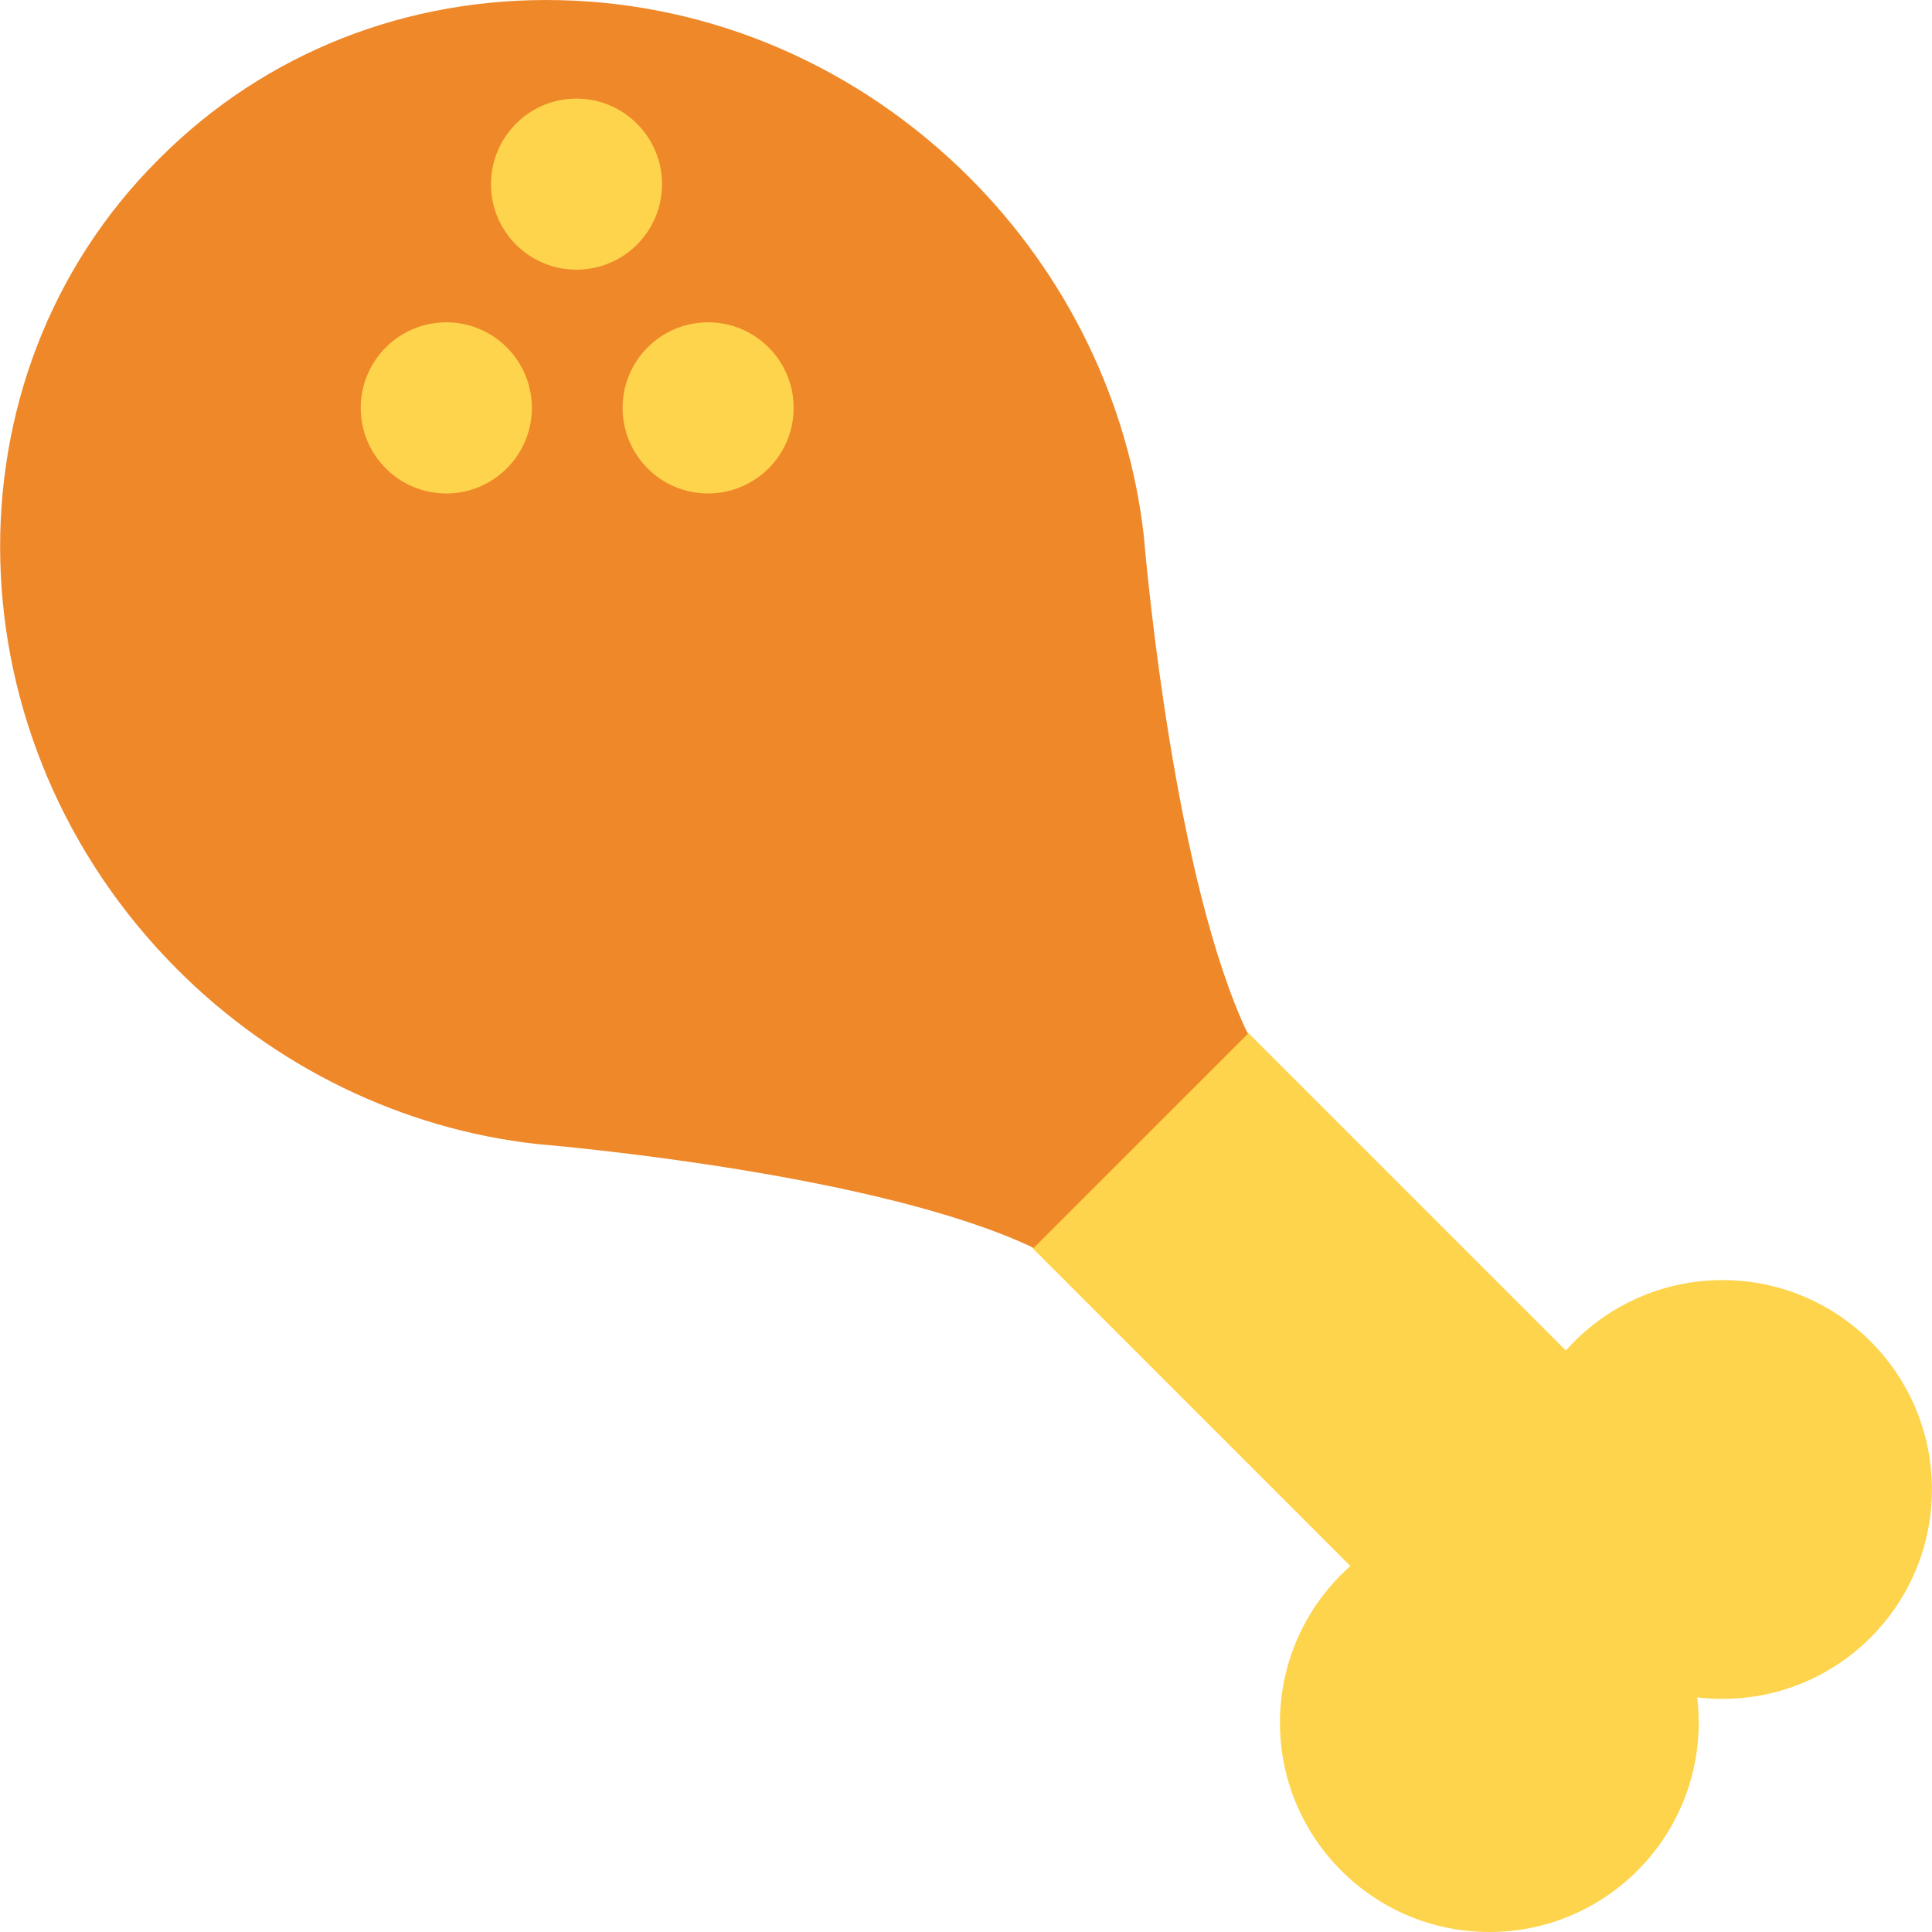 <svg width="24" height="24" viewBox="0 0 24 24" fill="none" xmlns="http://www.w3.org/2000/svg">
<g clip-path="url(#clip0)">
<path d="M13.008 10.333L10.332 13.01L17.518 20.197L20.195 17.52L13.008 10.333Z" fill="#FDD44B"/>
<path d="M18.501 24C19.938 24 21.102 22.835 21.102 21.399C21.102 19.962 19.938 18.798 18.501 18.798C17.065 18.798 15.9 19.962 15.9 21.399C15.9 22.835 17.065 24 18.501 24Z" fill="#FDD44B"/>
<path d="M21.398 21.104C22.834 21.104 23.999 19.939 23.999 18.503C23.999 17.066 22.834 15.902 21.398 15.902C19.961 15.902 18.796 17.066 18.796 18.503C18.796 19.939 19.961 21.104 21.398 21.104Z" fill="#FDD44B"/>
<path d="M14.21 6.667C14.252 7.162 14.604 10.957 15.501 12.843L12.841 15.502C10.957 14.605 7.162 14.254 6.666 14.211C5.001 14.026 3.417 13.258 2.207 12.047C-0.634 9.206 -0.745 4.695 1.96 1.99L1.989 1.961C3.296 0.655 5.058 -0.041 6.952 0.002C8.857 0.045 10.666 0.829 12.046 2.208C13.256 3.419 14.025 5.002 14.21 6.667Z" fill="#EF8829"/>
<path d="M5.544 6.13C6.131 6.13 6.607 5.654 6.607 5.067C6.607 4.48 6.131 4.004 5.544 4.004C4.957 4.004 4.481 4.48 4.481 5.067C4.481 5.654 4.957 6.13 5.544 6.13Z" fill="#FDD44B"/>
<path d="M7.161 3.35C7.748 3.35 8.224 2.875 8.224 2.288C8.224 1.701 7.748 1.225 7.161 1.225C6.574 1.225 6.099 1.701 6.099 2.288C6.099 2.875 6.574 3.35 7.161 3.35Z" fill="#FDD44B"/>
<path d="M8.796 6.13C9.383 6.13 9.859 5.654 9.859 5.067C9.859 4.48 9.383 4.004 8.796 4.004C8.209 4.004 7.734 4.48 7.734 5.067C7.734 5.654 8.209 6.13 8.796 6.13Z" fill="#FDD44B"/>
</g>
<defs>
<clipPath id="clip0">
<rect width="24" height="24" fill="white"/>
</clipPath>
</defs>
</svg>
